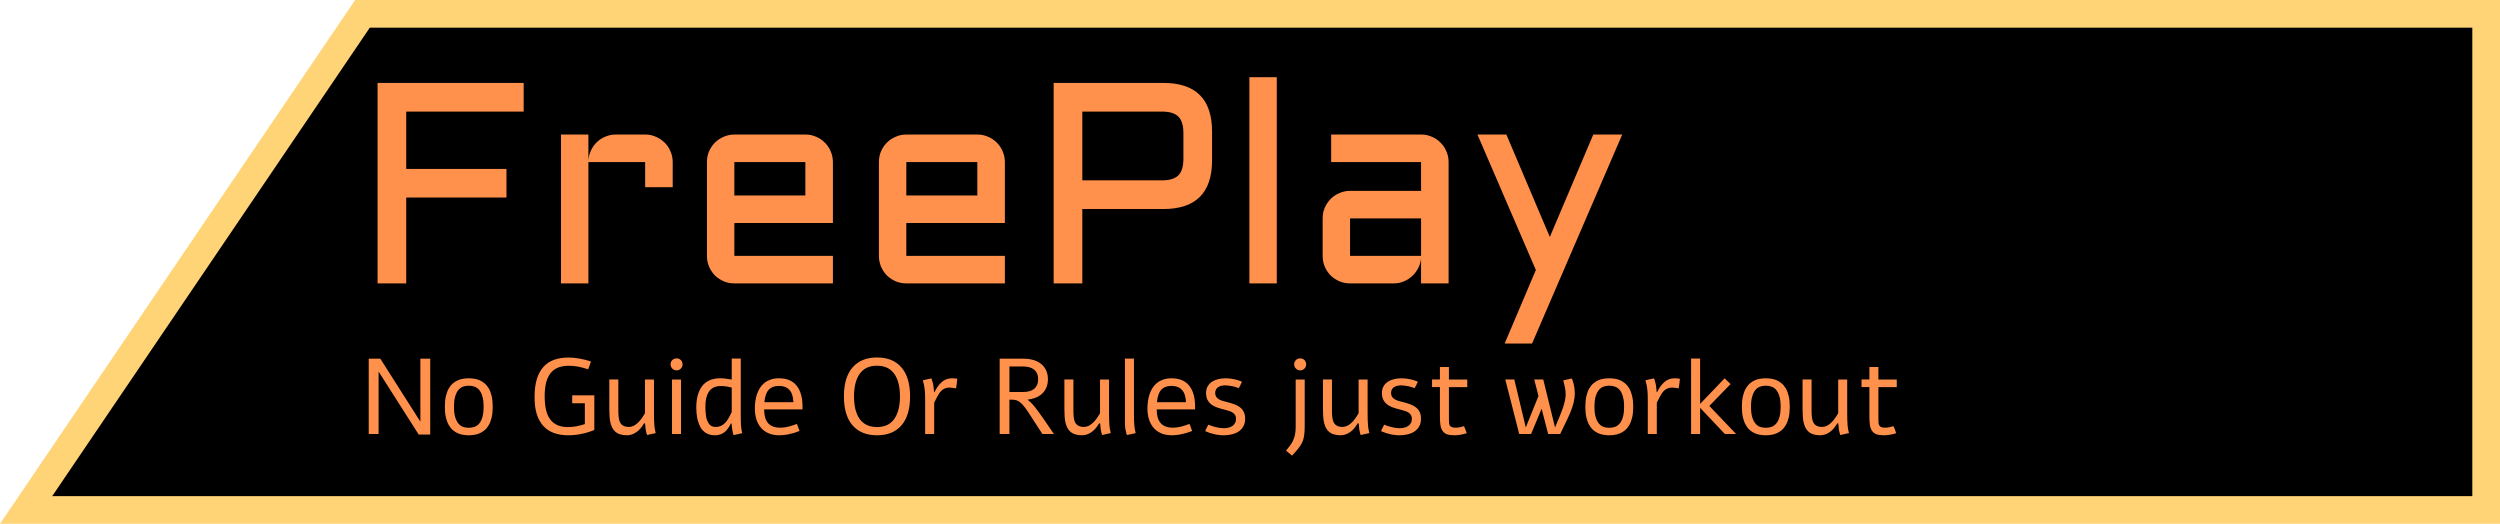 <svg version="1.1" xmlns="http://www.w3.org/2000/svg" xmlns:xlink="http://www.w3.org/1999/xlink" width="225.765" height="47.303" viewBox="0,0,225.765,47.303"><g transform="translate(-101.168,-189.647)"><g data-paper-data="{&quot;isPaintingLayer&quot;:true}" fill-rule="nonzero" stroke-linecap="butt" stroke-linejoin="miter" stroke-miterlimit="10" stroke-dasharray="" stroke-dashoffset="0" style="mix-blend-mode: normal"><path d="M133.9,190.897h191.783v44.803h-222.158z" fill="#000000" stroke="#ffd477" stroke-width="2.5"/><path d="M135.265,197.136h13.193v2.588h-10.605v5.176h9.052v2.588h-9.052v7.752h-2.588zM154.304,204.281v10.959h-2.474v-13.446h2.474v2.374c0.017,-0.328 0.093,-0.635 0.227,-0.922c0.135,-0.295 0.311,-0.547 0.53,-0.758c0.227,-0.219 0.488,-0.387 0.783,-0.505c0.295,-0.126 0.61,-0.189 0.947,-0.189h2.639c0.345,0 0.665,0.067 0.959,0.202c0.303,0.126 0.568,0.303 0.796,0.53c0.227,0.219 0.404,0.48 0.53,0.783c0.135,0.303 0.202,0.627 0.202,0.972v2.273h-2.487v-2.273zM176.385,209.786h-8.901v2.967h8.901v2.487h-8.901c-0.337,0 -0.657,-0.063 -0.959,-0.189c-0.303,-0.135 -0.568,-0.311 -0.796,-0.53c-0.219,-0.227 -0.396,-0.492 -0.53,-0.795c-0.126,-0.303 -0.189,-0.627 -0.189,-0.972v-8.472c0,-0.345 0.063,-0.669 0.189,-0.972c0.135,-0.303 0.312,-0.564 0.53,-0.783c0.227,-0.227 0.492,-0.404 0.796,-0.53c0.303,-0.135 0.623,-0.202 0.959,-0.202h6.413c0.345,0 0.669,0.067 0.972,0.202c0.303,0.126 0.564,0.303 0.783,0.53c0.227,0.219 0.404,0.48 0.53,0.783c0.135,0.303 0.202,0.627 0.202,0.972zM167.484,204.281v3.017h6.413v-3.017zM191.914,209.786h-8.901v2.967h8.901v2.487h-8.901c-0.337,0 -0.657,-0.063 -0.959,-0.189c-0.303,-0.135 -0.568,-0.311 -0.795,-0.53c-0.219,-0.227 -0.396,-0.492 -0.53,-0.795c-0.126,-0.303 -0.189,-0.627 -0.189,-0.972v-8.472c0,-0.345 0.063,-0.669 0.189,-0.972c0.135,-0.303 0.311,-0.564 0.53,-0.783c0.227,-0.227 0.492,-0.404 0.795,-0.53c0.303,-0.135 0.623,-0.202 0.959,-0.202h6.414c0.345,0 0.669,0.067 0.972,0.202c0.303,0.126 0.564,0.303 0.783,0.53c0.227,0.219 0.404,0.48 0.53,0.783c0.135,0.303 0.202,0.627 0.202,0.972zM183.013,204.281v3.017h6.414v-3.017zM196.32,215.24v-18.105h9.911c2.929,0 4.394,1.469 4.394,4.406v2.576c0,2.937 -1.465,4.406 -4.394,4.406h-7.323v6.717zM198.908,205.935h7.184c0.69,0 1.187,-0.151 1.49,-0.455c0.303,-0.303 0.454,-0.8 0.454,-1.49v-2.323c0,-0.69 -0.151,-1.187 -0.454,-1.49c-0.303,-0.303 -0.8,-0.454 -1.49,-0.454h-7.184zM216.47,196.618v18.622h-2.475v-18.622zM220.611,209.369c0,-0.345 0.063,-0.665 0.189,-0.96c0.135,-0.303 0.312,-0.568 0.53,-0.795c0.227,-0.227 0.492,-0.404 0.796,-0.53c0.303,-0.135 0.623,-0.202 0.959,-0.202h6.413v-2.601h-8.118v-2.487h8.118c0.345,0 0.669,0.067 0.972,0.202c0.303,0.126 0.564,0.303 0.783,0.53c0.227,0.219 0.404,0.48 0.53,0.783c0.135,0.303 0.202,0.627 0.202,0.972v10.959h-2.487v-2.273c-0.025,0.311 -0.109,0.606 -0.253,0.884c-0.143,0.278 -0.328,0.522 -0.555,0.732c-0.219,0.202 -0.471,0.362 -0.757,0.48c-0.286,0.118 -0.589,0.177 -0.909,0.177h-3.939c-0.337,0 -0.657,-0.063 -0.959,-0.189c-0.303,-0.135 -0.568,-0.311 -0.796,-0.53c-0.219,-0.227 -0.396,-0.492 -0.53,-0.795c-0.126,-0.303 -0.189,-0.627 -0.189,-0.972zM223.086,212.753h6.413v-3.384h-6.413zM237.049,220.669l2.816,-6.641l-5.277,-12.234h2.613l3.926,9.254l3.926,-9.254h2.613l-8.143,18.875z" fill="#ff914d" stroke="none" stroke-width="1"/><path d="M140.02,228.889h-1.041l-3.622,-5.691v5.644h-0.89v-6.808h1.042l3.622,5.691v-5.691h0.89zM143.495,223.809c0.155,0 0.316,0.013 0.483,0.038c0.167,0.022 0.331,0.066 0.492,0.133c0.161,0.069 0.312,0.164 0.454,0.284c0.145,0.117 0.273,0.27 0.384,0.459c0.111,0.193 0.197,0.425 0.26,0.696c0.063,0.268 0.095,0.589 0.095,0.961c0,0.372 -0.032,0.694 -0.095,0.966c-0.063,0.268 -0.15,0.497 -0.26,0.686c-0.111,0.193 -0.238,0.349 -0.384,0.469c-0.142,0.12 -0.293,0.213 -0.454,0.279c-0.161,0.069 -0.325,0.115 -0.492,0.137c-0.167,0.025 -0.328,0.038 -0.483,0.038c-0.151,0 -0.311,-0.013 -0.478,-0.038c-0.164,-0.022 -0.327,-0.068 -0.488,-0.137c-0.161,-0.066 -0.312,-0.159 -0.454,-0.279c-0.142,-0.12 -0.268,-0.276 -0.379,-0.469c-0.111,-0.189 -0.197,-0.418 -0.261,-0.686c-0.063,-0.271 -0.095,-0.593 -0.095,-0.966c0,-0.373 0.031,-0.693 0.095,-0.961c0.063,-0.271 0.15,-0.503 0.261,-0.696c0.111,-0.189 0.237,-0.342 0.379,-0.459c0.142,-0.12 0.293,-0.215 0.454,-0.284c0.161,-0.066 0.323,-0.111 0.488,-0.133c0.164,-0.025 0.324,-0.038 0.478,-0.038zM143.495,224.477c-0.18,0 -0.35,0.028 -0.511,0.085c-0.158,0.057 -0.297,0.156 -0.416,0.298c-0.123,0.145 -0.221,0.339 -0.294,0.582c-0.072,0.243 -0.109,0.555 -0.109,0.938c0,0.379 0.036,0.691 0.109,0.937c0.073,0.243 0.17,0.436 0.294,0.578c0.12,0.145 0.259,0.246 0.416,0.303c0.161,0.054 0.331,0.081 0.511,0.081c0.183,0 0.355,-0.027 0.516,-0.081c0.164,-0.057 0.308,-0.158 0.431,-0.303c0.123,-0.142 0.219,-0.335 0.289,-0.578c0.073,-0.246 0.109,-0.558 0.109,-0.937c0,-0.382 -0.036,-0.694 -0.109,-0.938c-0.069,-0.243 -0.166,-0.437 -0.289,-0.582c-0.123,-0.142 -0.267,-0.242 -0.431,-0.298c-0.161,-0.057 -0.333,-0.085 -0.516,-0.085zM154.839,228.478c-0.376,0.154 -0.765,0.273 -1.169,0.355c-0.401,0.082 -0.791,0.123 -1.17,0.123c-0.492,0 -0.93,-0.069 -1.311,-0.208c-0.379,-0.139 -0.697,-0.35 -0.956,-0.634c-0.259,-0.284 -0.456,-0.641 -0.592,-1.07c-0.133,-0.432 -0.199,-0.941 -0.199,-1.524c0,-0.635 0.068,-1.179 0.204,-1.633c0.139,-0.454 0.339,-0.825 0.601,-1.112c0.262,-0.29 0.584,-0.504 0.966,-0.639c0.385,-0.136 0.824,-0.203 1.316,-0.203c0.306,0 0.628,0.031 0.966,0.095c0.338,0.06 0.685,0.147 1.042,0.26l-0.251,0.71c-0.319,-0.107 -0.619,-0.188 -0.9,-0.241c-0.278,-0.054 -0.558,-0.081 -0.843,-0.081c-0.366,0 -0.686,0.054 -0.961,0.161c-0.275,0.107 -0.504,0.273 -0.686,0.497c-0.18,0.224 -0.316,0.51 -0.407,0.857c-0.088,0.347 -0.133,0.761 -0.133,1.24c0,0.474 0.041,0.885 0.123,1.236c0.085,0.35 0.215,0.641 0.388,0.871c0.174,0.227 0.395,0.398 0.663,0.511c0.268,0.111 0.585,0.166 0.952,0.166c0.259,0 0.519,-0.027 0.781,-0.08c0.262,-0.054 0.502,-0.117 0.72,-0.189v-1.884h-1.141v-0.715h1.998zM160.383,228.757l-0.786,0.175c-0.06,-0.189 -0.103,-0.372 -0.128,-0.549c-0.013,-0.082 -0.028,-0.249 -0.047,-0.502h-0.099c-0.174,0.319 -0.388,0.573 -0.644,0.762c-0.281,0.208 -0.578,0.312 -0.89,0.312c-0.47,0 -0.828,-0.114 -1.075,-0.341c-0.211,-0.193 -0.358,-0.488 -0.44,-0.885c-0.054,-0.271 -0.081,-0.675 -0.081,-1.212v-2.599h0.814v2.827c0,0.47 0.046,0.806 0.137,1.008c0.136,0.3 0.409,0.45 0.819,0.45c0.29,0 0.574,-0.139 0.852,-0.416c0.186,-0.186 0.385,-0.459 0.596,-0.819v-3.049h0.814v3.039c0,0.42 0.011,0.785 0.033,1.094c0.013,0.193 0.054,0.428 0.123,0.705zM162.272,222.01c0.145,0 0.271,0.05 0.379,0.151c0.104,0.111 0.156,0.24 0.156,0.388c0,0.151 -0.052,0.279 -0.156,0.384c-0.107,0.107 -0.234,0.161 -0.379,0.161c-0.151,0 -0.281,-0.054 -0.388,-0.161c-0.107,-0.101 -0.161,-0.229 -0.161,-0.384c0,-0.151 0.054,-0.281 0.161,-0.388c0.107,-0.101 0.237,-0.151 0.388,-0.151zM161.855,223.918h0.814v4.924h-0.814zM167.248,222.024h0.814v4.957c0,0.555 0.008,0.92 0.023,1.094c0.016,0.215 0.052,0.445 0.109,0.691l-0.786,0.175c-0.054,-0.177 -0.093,-0.355 -0.118,-0.535c-0.031,-0.221 -0.049,-0.391 -0.052,-0.511h-0.071c-0.164,0.341 -0.346,0.592 -0.544,0.753c-0.24,0.205 -0.537,0.308 -0.89,0.308c-0.309,0 -0.576,-0.066 -0.8,-0.199c-0.224,-0.136 -0.399,-0.323 -0.526,-0.563c-0.123,-0.24 -0.215,-0.503 -0.275,-0.791c-0.057,-0.287 -0.085,-0.604 -0.085,-0.952c0,-0.391 0.039,-0.743 0.118,-1.056c0.082,-0.313 0.207,-0.589 0.374,-0.829c0.167,-0.243 0.391,-0.429 0.672,-0.558c0.281,-0.133 0.611,-0.199 0.989,-0.199c0.297,0 0.646,0.039 1.046,0.118zM167.248,226.849v-2.201c-0.357,-0.095 -0.685,-0.142 -0.985,-0.142c-0.256,0 -0.477,0.047 -0.663,0.142c-0.183,0.092 -0.327,0.223 -0.431,0.393c-0.104,0.167 -0.18,0.355 -0.227,0.563c-0.047,0.208 -0.071,0.442 -0.071,0.701c0,0.177 0.003,0.333 0.009,0.469c0.009,0.133 0.024,0.278 0.043,0.435c0.022,0.155 0.055,0.287 0.099,0.398c0.044,0.11 0.1,0.213 0.166,0.308c0.066,0.095 0.151,0.167 0.256,0.218c0.107,0.047 0.23,0.071 0.369,0.071c0.334,0 0.625,-0.134 0.871,-0.402c0.177,-0.196 0.365,-0.513 0.563,-0.952zM173.374,228.567c-0.35,0.139 -0.68,0.238 -0.989,0.298c-0.306,0.06 -0.581,0.09 -0.824,0.09c-0.372,0 -0.697,-0.058 -0.975,-0.175c-0.278,-0.12 -0.51,-0.287 -0.696,-0.502c-0.183,-0.215 -0.322,-0.47 -0.417,-0.767c-0.091,-0.3 -0.137,-0.63 -0.137,-0.989c0,-0.221 0.016,-0.442 0.047,-0.663c0.031,-0.221 0.082,-0.431 0.151,-0.63c0.069,-0.202 0.159,-0.39 0.27,-0.563c0.114,-0.174 0.251,-0.324 0.412,-0.45c0.161,-0.126 0.349,-0.226 0.563,-0.298c0.215,-0.073 0.459,-0.109 0.734,-0.109c0.704,0 1.234,0.221 1.591,0.663c0.357,0.439 0.535,1.068 0.535,1.889v0.26h-3.466c0,0.265 0.028,0.5 0.085,0.705c0.057,0.202 0.143,0.374 0.26,0.516c0.12,0.139 0.27,0.245 0.45,0.317c0.183,0.072 0.399,0.109 0.649,0.109c0.139,0 0.276,-0.009 0.412,-0.028c0.139,-0.022 0.273,-0.049 0.402,-0.08c0.13,-0.035 0.253,-0.073 0.369,-0.114c0.12,-0.041 0.232,-0.08 0.336,-0.118zM172.82,225.968c-0.025,-0.511 -0.148,-0.884 -0.369,-1.117c-0.218,-0.237 -0.53,-0.355 -0.937,-0.355c-0.407,0 -0.718,0.118 -0.933,0.355c-0.211,0.234 -0.339,0.606 -0.384,1.117zM183.354,225.438c0,1.139 -0.257,2.011 -0.772,2.613c-0.515,0.603 -1.253,0.904 -2.216,0.904c-0.953,0 -1.69,-0.3 -2.211,-0.9c-0.518,-0.603 -0.776,-1.476 -0.776,-2.618c0,-1.139 0.26,-2.009 0.781,-2.609c0.521,-0.6 1.256,-0.899 2.206,-0.899c0.963,0 1.701,0.303 2.216,0.909c0.514,0.603 0.772,1.469 0.772,2.599zM182.44,225.438c0,-0.877 -0.173,-1.558 -0.521,-2.041c-0.344,-0.483 -0.863,-0.724 -1.558,-0.724c-0.697,0 -1.217,0.245 -1.558,0.734c-0.341,0.486 -0.511,1.163 -0.511,2.031c0,0.426 0.04,0.808 0.119,1.146c0.082,0.334 0.205,0.625 0.369,0.871c0.167,0.243 0.383,0.431 0.649,0.563c0.268,0.13 0.579,0.194 0.933,0.194c0.694,0 1.214,-0.241 1.558,-0.724c0.347,-0.486 0.521,-1.169 0.521,-2.05zM185.556,225.059c0.098,-0.196 0.202,-0.372 0.313,-0.53c0.114,-0.158 0.238,-0.292 0.374,-0.403c0.123,-0.107 0.259,-0.186 0.407,-0.237c0.148,-0.054 0.317,-0.08 0.507,-0.08c0.063,0 0.136,0.003 0.218,0.009c0.085,0.006 0.166,0.017 0.242,0.033c-0.013,0.158 -0.028,0.306 -0.047,0.445c-0.016,0.139 -0.038,0.279 -0.066,0.421c-0.158,-0.028 -0.303,-0.049 -0.435,-0.061c-0.13,-0.013 -0.253,-0.009 -0.369,0.009c-0.139,0.025 -0.261,0.073 -0.365,0.142c-0.101,0.066 -0.196,0.156 -0.284,0.27c-0.085,0.111 -0.169,0.245 -0.251,0.403c-0.082,0.155 -0.172,0.333 -0.27,0.535v2.827h-0.814v-3.035c0,-0.199 -0.003,-0.374 -0.009,-0.526c-0.003,-0.151 -0.013,-0.295 -0.028,-0.431c-0.013,-0.139 -0.033,-0.275 -0.062,-0.407c-0.028,-0.136 -0.066,-0.286 -0.114,-0.45c0.133,-0.035 0.262,-0.066 0.388,-0.095c0.13,-0.028 0.261,-0.055 0.393,-0.08c0.044,0.126 0.079,0.238 0.104,0.336c0.028,0.098 0.051,0.194 0.066,0.289c0.016,0.092 0.027,0.186 0.033,0.284c0.009,0.095 0.019,0.205 0.028,0.331zM193.576,222.034c0.3,0 0.582,0.035 0.847,0.104c0.268,0.07 0.505,0.18 0.71,0.331c0.208,0.155 0.371,0.35 0.488,0.587c0.12,0.237 0.18,0.516 0.18,0.838c0,0.322 -0.06,0.601 -0.18,0.838c-0.117,0.237 -0.279,0.432 -0.488,0.587c-0.161,0.12 -0.341,0.213 -0.54,0.279c-0.196,0.066 -0.406,0.112 -0.63,0.137l-0.005,0.009c0.092,0.06 0.193,0.145 0.303,0.256c0.111,0.107 0.226,0.235 0.346,0.384c0.12,0.148 0.243,0.309 0.369,0.483c0.126,0.17 0.254,0.35 0.384,0.54l0.985,1.435h-1.042l-1.07,-1.657c-0.192,-0.303 -0.36,-0.548 -0.502,-0.734c-0.139,-0.186 -0.271,-0.333 -0.398,-0.44c-0.123,-0.107 -0.25,-0.18 -0.379,-0.218c-0.13,-0.038 -0.279,-0.057 -0.45,-0.057h-0.18v3.106h-0.881v-6.808zM193.576,225.045c0.199,0 0.38,-0.022 0.544,-0.066c0.164,-0.044 0.305,-0.112 0.421,-0.204c0.12,-0.095 0.213,-0.215 0.279,-0.36c0.066,-0.145 0.099,-0.319 0.099,-0.521c0,-0.202 -0.033,-0.376 -0.099,-0.521c-0.066,-0.145 -0.159,-0.264 -0.279,-0.355c-0.117,-0.095 -0.257,-0.164 -0.421,-0.208c-0.164,-0.044 -0.346,-0.066 -0.544,-0.066h-1.25v2.301zM201.478,228.757l-0.786,0.175c-0.06,-0.189 -0.103,-0.372 -0.128,-0.549c-0.013,-0.082 -0.028,-0.249 -0.047,-0.502h-0.099c-0.174,0.319 -0.388,0.573 -0.644,0.762c-0.281,0.208 -0.577,0.312 -0.89,0.312c-0.47,0 -0.829,-0.114 -1.075,-0.341c-0.212,-0.193 -0.358,-0.488 -0.44,-0.885c-0.054,-0.271 -0.08,-0.675 -0.08,-1.212v-2.599h0.814v2.827c0,0.47 0.046,0.806 0.137,1.008c0.136,0.3 0.409,0.45 0.819,0.45c0.29,0 0.574,-0.139 0.852,-0.416c0.186,-0.186 0.385,-0.459 0.596,-0.819v-3.049h0.814v3.039c0,0.42 0.011,0.785 0.033,1.094c0.013,0.193 0.054,0.428 0.123,0.705zM203.57,226.929c0,0.259 0.003,0.477 0.009,0.653c0.006,0.174 0.014,0.327 0.024,0.459c0.009,0.133 0.024,0.253 0.043,0.36c0.022,0.107 0.049,0.226 0.081,0.355c-0.133,0.035 -0.265,0.066 -0.398,0.095c-0.133,0.031 -0.265,0.058 -0.398,0.08c-0.063,-0.205 -0.109,-0.393 -0.137,-0.563c-0.025,-0.17 -0.038,-0.338 -0.038,-0.502v-5.833h0.814zM208.825,228.567c-0.35,0.139 -0.68,0.238 -0.989,0.298c-0.306,0.06 -0.581,0.09 -0.824,0.09c-0.373,0 -0.698,-0.058 -0.975,-0.175c-0.278,-0.12 -0.51,-0.287 -0.696,-0.502c-0.183,-0.215 -0.322,-0.47 -0.416,-0.767c-0.092,-0.3 -0.137,-0.63 -0.137,-0.989c0,-0.221 0.016,-0.442 0.047,-0.663c0.032,-0.221 0.082,-0.431 0.151,-0.63c0.07,-0.202 0.159,-0.39 0.27,-0.563c0.114,-0.174 0.251,-0.324 0.412,-0.45c0.161,-0.126 0.349,-0.226 0.563,-0.298c0.215,-0.073 0.459,-0.109 0.734,-0.109c0.704,0 1.234,0.221 1.591,0.663c0.357,0.439 0.535,1.068 0.535,1.889v0.26h-3.466c0,0.265 0.028,0.5 0.085,0.705c0.057,0.202 0.144,0.374 0.261,0.516c0.12,0.139 0.27,0.245 0.45,0.317c0.183,0.072 0.399,0.109 0.649,0.109c0.139,0 0.276,-0.009 0.412,-0.028c0.139,-0.022 0.273,-0.049 0.403,-0.08c0.129,-0.035 0.252,-0.073 0.369,-0.114c0.12,-0.041 0.232,-0.08 0.336,-0.118zM208.271,225.968c-0.025,-0.511 -0.148,-0.884 -0.369,-1.117c-0.218,-0.237 -0.53,-0.355 -0.937,-0.355c-0.407,0 -0.718,0.118 -0.933,0.355c-0.211,0.234 -0.339,0.606 -0.384,1.117zM211.822,223.809c0.259,0 0.518,0.027 0.776,0.08c0.262,0.054 0.505,0.128 0.729,0.223c-0.044,0.101 -0.09,0.2 -0.137,0.298c-0.047,0.098 -0.1,0.194 -0.156,0.289c-0.079,-0.032 -0.167,-0.063 -0.265,-0.095c-0.095,-0.031 -0.196,-0.058 -0.303,-0.08c-0.104,-0.022 -0.213,-0.04 -0.327,-0.052c-0.111,-0.016 -0.219,-0.024 -0.327,-0.024c-0.117,0 -0.23,0.013 -0.341,0.038c-0.107,0.022 -0.204,0.06 -0.289,0.114c-0.082,0.054 -0.148,0.125 -0.199,0.213c-0.051,0.085 -0.076,0.192 -0.076,0.322c0,0.133 0.028,0.245 0.085,0.336c0.057,0.088 0.134,0.162 0.232,0.223c0.098,0.06 0.212,0.11 0.341,0.151c0.133,0.041 0.273,0.079 0.421,0.114c0.23,0.057 0.445,0.122 0.644,0.194c0.199,0.069 0.371,0.161 0.516,0.275c0.145,0.114 0.259,0.254 0.341,0.421c0.082,0.167 0.123,0.374 0.123,0.62c0,0.259 -0.052,0.481 -0.156,0.668c-0.101,0.186 -0.24,0.341 -0.416,0.464c-0.174,0.12 -0.377,0.208 -0.611,0.265c-0.234,0.06 -0.483,0.09 -0.748,0.09c-0.139,0 -0.282,-0.009 -0.431,-0.028c-0.145,-0.016 -0.29,-0.041 -0.435,-0.076c-0.142,-0.032 -0.282,-0.071 -0.421,-0.119c-0.139,-0.047 -0.27,-0.099 -0.393,-0.156c0.044,-0.101 0.09,-0.199 0.137,-0.293c0.05,-0.098 0.103,-0.194 0.156,-0.289c0.104,0.044 0.215,0.087 0.331,0.128c0.117,0.038 0.237,0.071 0.36,0.099c0.123,0.028 0.245,0.052 0.365,0.071c0.12,0.016 0.235,0.024 0.346,0.024c0.139,0 0.273,-0.016 0.402,-0.047c0.133,-0.032 0.249,-0.081 0.35,-0.147c0.104,-0.069 0.186,-0.158 0.246,-0.265c0.063,-0.107 0.095,-0.237 0.095,-0.388c0,-0.142 -0.03,-0.259 -0.09,-0.35c-0.057,-0.092 -0.134,-0.167 -0.232,-0.227c-0.098,-0.063 -0.213,-0.114 -0.346,-0.151c-0.13,-0.041 -0.267,-0.079 -0.412,-0.114c-0.221,-0.054 -0.431,-0.115 -0.63,-0.185c-0.196,-0.069 -0.368,-0.159 -0.516,-0.27c-0.145,-0.114 -0.262,-0.253 -0.35,-0.417c-0.085,-0.167 -0.128,-0.374 -0.128,-0.62c0,-0.23 0.047,-0.429 0.142,-0.597c0.095,-0.167 0.221,-0.304 0.379,-0.412c0.161,-0.107 0.346,-0.186 0.554,-0.237c0.211,-0.054 0.432,-0.08 0.663,-0.08zM218.588,222.01c0.145,0 0.271,0.05 0.379,0.151c0.104,0.111 0.156,0.24 0.156,0.388c0,0.151 -0.052,0.279 -0.156,0.384c-0.108,0.107 -0.234,0.161 -0.379,0.161c-0.151,0 -0.281,-0.054 -0.388,-0.161c-0.107,-0.101 -0.161,-0.229 -0.161,-0.384c0,-0.151 0.054,-0.281 0.161,-0.388c0.107,-0.101 0.237,-0.151 0.388,-0.151zM218.176,223.918h0.814v4.242c0,0.577 -0.058,1.016 -0.175,1.316c-0.11,0.287 -0.342,0.627 -0.696,1.018l-0.27,0.298l-0.544,-0.45c0.259,-0.312 0.431,-0.541 0.516,-0.686c0.003,-0.006 0.039,-0.074 0.109,-0.204c0.164,-0.341 0.246,-0.751 0.246,-1.231zM224.828,228.757l-0.786,0.175c-0.06,-0.189 -0.103,-0.372 -0.128,-0.549c-0.013,-0.082 -0.028,-0.249 -0.047,-0.502h-0.099c-0.174,0.319 -0.388,0.573 -0.644,0.762c-0.281,0.208 -0.578,0.312 -0.89,0.312c-0.47,0 -0.829,-0.114 -1.075,-0.341c-0.212,-0.193 -0.358,-0.488 -0.44,-0.885c-0.054,-0.271 -0.08,-0.675 -0.08,-1.212v-2.599h0.814v2.827c0,0.47 0.046,0.806 0.137,1.008c0.136,0.3 0.409,0.45 0.819,0.45c0.29,0 0.574,-0.139 0.852,-0.416c0.186,-0.186 0.385,-0.459 0.596,-0.819v-3.049h0.814v3.039c0,0.42 0.011,0.785 0.033,1.094c0.013,0.193 0.054,0.428 0.123,0.705zM227.702,223.809c0.259,0 0.518,0.027 0.777,0.08c0.262,0.054 0.505,0.128 0.729,0.223c-0.044,0.101 -0.09,0.2 -0.137,0.298c-0.047,0.098 -0.099,0.194 -0.156,0.289c-0.079,-0.032 -0.167,-0.063 -0.265,-0.095c-0.095,-0.031 -0.196,-0.058 -0.303,-0.08c-0.104,-0.022 -0.213,-0.04 -0.327,-0.052c-0.11,-0.016 -0.219,-0.024 -0.327,-0.024c-0.117,0 -0.23,0.013 -0.341,0.038c-0.107,0.022 -0.204,0.06 -0.289,0.114c-0.082,0.054 -0.148,0.125 -0.199,0.213c-0.05,0.085 -0.076,0.192 -0.076,0.322c0,0.133 0.028,0.245 0.085,0.336c0.057,0.088 0.134,0.162 0.232,0.223c0.098,0.06 0.211,0.11 0.341,0.151c0.133,0.041 0.273,0.079 0.421,0.114c0.23,0.057 0.445,0.122 0.644,0.194c0.199,0.069 0.371,0.161 0.516,0.275c0.145,0.114 0.259,0.254 0.341,0.421c0.082,0.167 0.123,0.374 0.123,0.62c0,0.259 -0.052,0.481 -0.156,0.668c-0.101,0.186 -0.24,0.341 -0.417,0.464c-0.174,0.12 -0.377,0.208 -0.611,0.265c-0.234,0.06 -0.483,0.09 -0.748,0.09c-0.139,0 -0.282,-0.009 -0.431,-0.028c-0.145,-0.016 -0.29,-0.041 -0.435,-0.076c-0.142,-0.032 -0.282,-0.071 -0.421,-0.119c-0.139,-0.047 -0.27,-0.099 -0.393,-0.156c0.044,-0.101 0.09,-0.199 0.137,-0.293c0.05,-0.098 0.103,-0.194 0.156,-0.289c0.104,0.044 0.215,0.087 0.331,0.128c0.117,0.038 0.237,0.071 0.36,0.099c0.123,0.028 0.245,0.052 0.365,0.071c0.12,0.016 0.235,0.024 0.346,0.024c0.139,0 0.273,-0.016 0.402,-0.047c0.133,-0.032 0.25,-0.081 0.35,-0.147c0.104,-0.069 0.186,-0.158 0.246,-0.265c0.063,-0.107 0.095,-0.237 0.095,-0.388c0,-0.142 -0.03,-0.259 -0.09,-0.35c-0.057,-0.092 -0.134,-0.167 -0.232,-0.227c-0.098,-0.063 -0.213,-0.114 -0.346,-0.151c-0.129,-0.041 -0.267,-0.079 -0.412,-0.114c-0.221,-0.054 -0.431,-0.115 -0.63,-0.185c-0.196,-0.069 -0.368,-0.159 -0.516,-0.27c-0.145,-0.114 -0.262,-0.253 -0.35,-0.417c-0.085,-0.167 -0.128,-0.374 -0.128,-0.62c0,-0.23 0.047,-0.429 0.142,-0.597c0.095,-0.167 0.221,-0.304 0.379,-0.412c0.161,-0.107 0.346,-0.186 0.554,-0.237c0.211,-0.054 0.432,-0.08 0.663,-0.08zM231.2,222.792h0.814v1.127h1.657v0.686h-1.657v2.827c0,0.189 0.005,0.334 0.014,0.435c0.013,0.098 0.041,0.175 0.085,0.232c0.082,0.114 0.248,0.17 0.497,0.17c0.139,0 0.273,-0.014 0.402,-0.043c0.133,-0.028 0.254,-0.06 0.365,-0.095c0.088,0.192 0.169,0.404 0.242,0.634c-0.373,0.126 -0.748,0.189 -1.127,0.189c-0.275,0 -0.495,-0.032 -0.663,-0.095c-0.164,-0.06 -0.293,-0.159 -0.388,-0.298c-0.098,-0.145 -0.162,-0.319 -0.194,-0.521c-0.032,-0.202 -0.047,-0.481 -0.047,-0.838v-2.599h-0.71v-0.686h0.71zM242.061,228.842h-1.084l-0.592,-2.287l-0.952,2.287h-1.07l-1.259,-4.929h0.814l1.037,4.337l1.146,-2.841l-0.383,-1.496h0.814l1.065,4.337c0.341,-0.789 0.579,-1.382 0.715,-1.78c0.164,-0.483 0.246,-0.898 0.246,-1.245c0,-0.303 -0.074,-0.712 -0.222,-1.226c0.287,-0.073 0.548,-0.131 0.781,-0.175c0.133,0.325 0.216,0.675 0.251,1.051c0.009,0.095 0.014,0.191 0.014,0.289c0,0.518 -0.145,1.12 -0.436,1.808c-0.079,0.183 -0.169,0.381 -0.27,0.592c-0.098,0.208 -0.215,0.451 -0.35,0.729c-0.133,0.275 -0.221,0.458 -0.265,0.549zM246.488,223.809c0.154,0 0.315,0.013 0.483,0.038c0.167,0.022 0.331,0.066 0.492,0.133c0.161,0.069 0.312,0.164 0.454,0.284c0.145,0.117 0.273,0.27 0.384,0.459c0.111,0.193 0.197,0.425 0.261,0.696c0.063,0.268 0.095,0.589 0.095,0.961c0,0.372 -0.031,0.694 -0.095,0.966c-0.063,0.268 -0.15,0.497 -0.261,0.686c-0.111,0.193 -0.238,0.349 -0.384,0.469c-0.142,0.12 -0.293,0.213 -0.454,0.279c-0.161,0.069 -0.325,0.115 -0.492,0.137c-0.167,0.025 -0.328,0.038 -0.483,0.038c-0.152,0 -0.311,-0.013 -0.478,-0.038c-0.164,-0.022 -0.327,-0.068 -0.488,-0.137c-0.161,-0.066 -0.312,-0.159 -0.454,-0.279c-0.142,-0.12 -0.268,-0.276 -0.379,-0.469c-0.111,-0.189 -0.197,-0.418 -0.261,-0.686c-0.063,-0.271 -0.095,-0.593 -0.095,-0.966c0,-0.373 0.032,-0.693 0.095,-0.961c0.063,-0.271 0.15,-0.503 0.261,-0.696c0.111,-0.189 0.237,-0.342 0.379,-0.459c0.142,-0.12 0.293,-0.215 0.454,-0.284c0.161,-0.066 0.324,-0.111 0.488,-0.133c0.164,-0.025 0.324,-0.038 0.478,-0.038zM246.488,224.477c-0.18,0 -0.35,0.028 -0.511,0.085c-0.158,0.057 -0.297,0.156 -0.417,0.298c-0.123,0.145 -0.221,0.339 -0.293,0.582c-0.073,0.243 -0.109,0.555 -0.109,0.938c0,0.379 0.036,0.691 0.109,0.937c0.073,0.243 0.17,0.436 0.293,0.578c0.12,0.145 0.259,0.246 0.417,0.303c0.161,0.054 0.331,0.081 0.511,0.081c0.183,0 0.355,-0.027 0.516,-0.081c0.164,-0.057 0.308,-0.158 0.431,-0.303c0.123,-0.142 0.219,-0.335 0.289,-0.578c0.073,-0.246 0.109,-0.558 0.109,-0.937c0,-0.382 -0.036,-0.694 -0.109,-0.938c-0.069,-0.243 -0.166,-0.437 -0.289,-0.582c-0.123,-0.142 -0.267,-0.242 -0.431,-0.298c-0.161,-0.057 -0.333,-0.085 -0.516,-0.085zM250.815,225.059c0.098,-0.196 0.202,-0.372 0.312,-0.53c0.114,-0.158 0.238,-0.292 0.374,-0.403c0.123,-0.107 0.259,-0.186 0.407,-0.237c0.148,-0.054 0.317,-0.08 0.507,-0.08c0.063,0 0.136,0.003 0.218,0.009c0.085,0.006 0.166,0.017 0.242,0.033c-0.013,0.158 -0.028,0.306 -0.047,0.445c-0.016,0.139 -0.038,0.279 -0.066,0.421c-0.158,-0.028 -0.303,-0.049 -0.435,-0.061c-0.13,-0.013 -0.253,-0.009 -0.369,0.009c-0.139,0.025 -0.26,0.073 -0.365,0.142c-0.101,0.066 -0.196,0.156 -0.284,0.27c-0.085,0.111 -0.169,0.245 -0.251,0.403c-0.082,0.155 -0.172,0.333 -0.27,0.535v2.827h-0.814v-3.035c0,-0.199 -0.003,-0.374 -0.009,-0.526c-0.003,-0.151 -0.013,-0.295 -0.028,-0.431c-0.013,-0.139 -0.033,-0.275 -0.062,-0.407c-0.028,-0.136 -0.066,-0.286 -0.114,-0.45c0.133,-0.035 0.262,-0.066 0.388,-0.095c0.13,-0.028 0.261,-0.055 0.393,-0.08c0.044,0.126 0.079,0.238 0.104,0.336c0.028,0.098 0.05,0.194 0.066,0.289c0.016,0.092 0.027,0.186 0.033,0.284c0.009,0.095 0.019,0.205 0.028,0.331zM253.883,222.024h0.814v4.1l2.216,-2.315l0.535,0.521l-1.917,1.974l2.419,2.538h-1.013l-2.239,-2.367v2.367h-0.814zM260.625,223.809c0.155,0 0.316,0.013 0.483,0.038c0.167,0.022 0.331,0.066 0.492,0.133c0.161,0.069 0.312,0.164 0.455,0.284c0.145,0.117 0.273,0.27 0.383,0.459c0.111,0.193 0.197,0.425 0.261,0.696c0.063,0.268 0.095,0.589 0.095,0.961c0,0.372 -0.031,0.694 -0.095,0.966c-0.063,0.268 -0.15,0.497 -0.261,0.686c-0.11,0.193 -0.238,0.349 -0.383,0.469c-0.142,0.12 -0.294,0.213 -0.455,0.279c-0.161,0.069 -0.325,0.115 -0.492,0.137c-0.167,0.025 -0.328,0.038 -0.483,0.038c-0.151,0 -0.311,-0.013 -0.478,-0.038c-0.164,-0.022 -0.327,-0.068 -0.488,-0.137c-0.161,-0.066 -0.313,-0.159 -0.455,-0.279c-0.142,-0.12 -0.268,-0.276 -0.379,-0.469c-0.11,-0.189 -0.197,-0.418 -0.26,-0.686c-0.063,-0.271 -0.095,-0.593 -0.095,-0.966c0,-0.373 0.032,-0.693 0.095,-0.961c0.063,-0.271 0.15,-0.503 0.26,-0.696c0.111,-0.189 0.237,-0.342 0.379,-0.459c0.142,-0.12 0.293,-0.215 0.455,-0.284c0.161,-0.066 0.323,-0.111 0.488,-0.133c0.164,-0.025 0.323,-0.038 0.478,-0.038zM260.625,224.477c-0.18,0 -0.35,0.028 -0.511,0.085c-0.158,0.057 -0.297,0.156 -0.417,0.298c-0.123,0.145 -0.221,0.339 -0.293,0.582c-0.073,0.243 -0.109,0.555 -0.109,0.938c0,0.379 0.036,0.691 0.109,0.937c0.073,0.243 0.17,0.436 0.293,0.578c0.12,0.145 0.259,0.246 0.417,0.303c0.161,0.054 0.331,0.081 0.511,0.081c0.183,0 0.355,-0.027 0.516,-0.081c0.164,-0.057 0.308,-0.158 0.431,-0.303c0.123,-0.142 0.22,-0.335 0.289,-0.578c0.073,-0.246 0.109,-0.558 0.109,-0.937c0,-0.382 -0.036,-0.694 -0.109,-0.938c-0.069,-0.243 -0.166,-0.437 -0.289,-0.582c-0.123,-0.142 -0.267,-0.242 -0.431,-0.298c-0.161,-0.057 -0.333,-0.085 -0.516,-0.085zM268.139,228.757l-0.786,0.175c-0.06,-0.189 -0.103,-0.372 -0.128,-0.549c-0.013,-0.082 -0.028,-0.249 -0.047,-0.502h-0.099c-0.174,0.319 -0.388,0.573 -0.644,0.762c-0.281,0.208 -0.577,0.312 -0.89,0.312c-0.47,0 -0.829,-0.114 -1.075,-0.341c-0.212,-0.193 -0.358,-0.488 -0.44,-0.885c-0.054,-0.271 -0.08,-0.675 -0.08,-1.212v-2.599h0.814v2.827c0,0.47 0.046,0.806 0.137,1.008c0.136,0.3 0.409,0.45 0.819,0.45c0.29,0 0.574,-0.139 0.852,-0.416c0.186,-0.186 0.385,-0.459 0.596,-0.819v-3.049h0.814v3.039c0,0.42 0.011,0.785 0.033,1.094c0.013,0.193 0.054,0.428 0.123,0.705zM269.985,222.792h0.814v1.127h1.657v0.686h-1.657v2.827c0,0.189 0.005,0.334 0.014,0.435c0.013,0.098 0.041,0.175 0.085,0.232c0.082,0.114 0.248,0.17 0.497,0.17c0.139,0 0.273,-0.014 0.402,-0.043c0.133,-0.028 0.254,-0.06 0.365,-0.095c0.088,0.192 0.169,0.404 0.242,0.634c-0.373,0.126 -0.748,0.189 -1.127,0.189c-0.275,0 -0.495,-0.032 -0.663,-0.095c-0.164,-0.06 -0.293,-0.159 -0.388,-0.298c-0.098,-0.145 -0.162,-0.319 -0.194,-0.521c-0.032,-0.202 -0.047,-0.481 -0.047,-0.838v-2.599h-0.71v-0.686h0.71z" fill="#ff914d" stroke="none" stroke-width="1"/></g></g></svg>